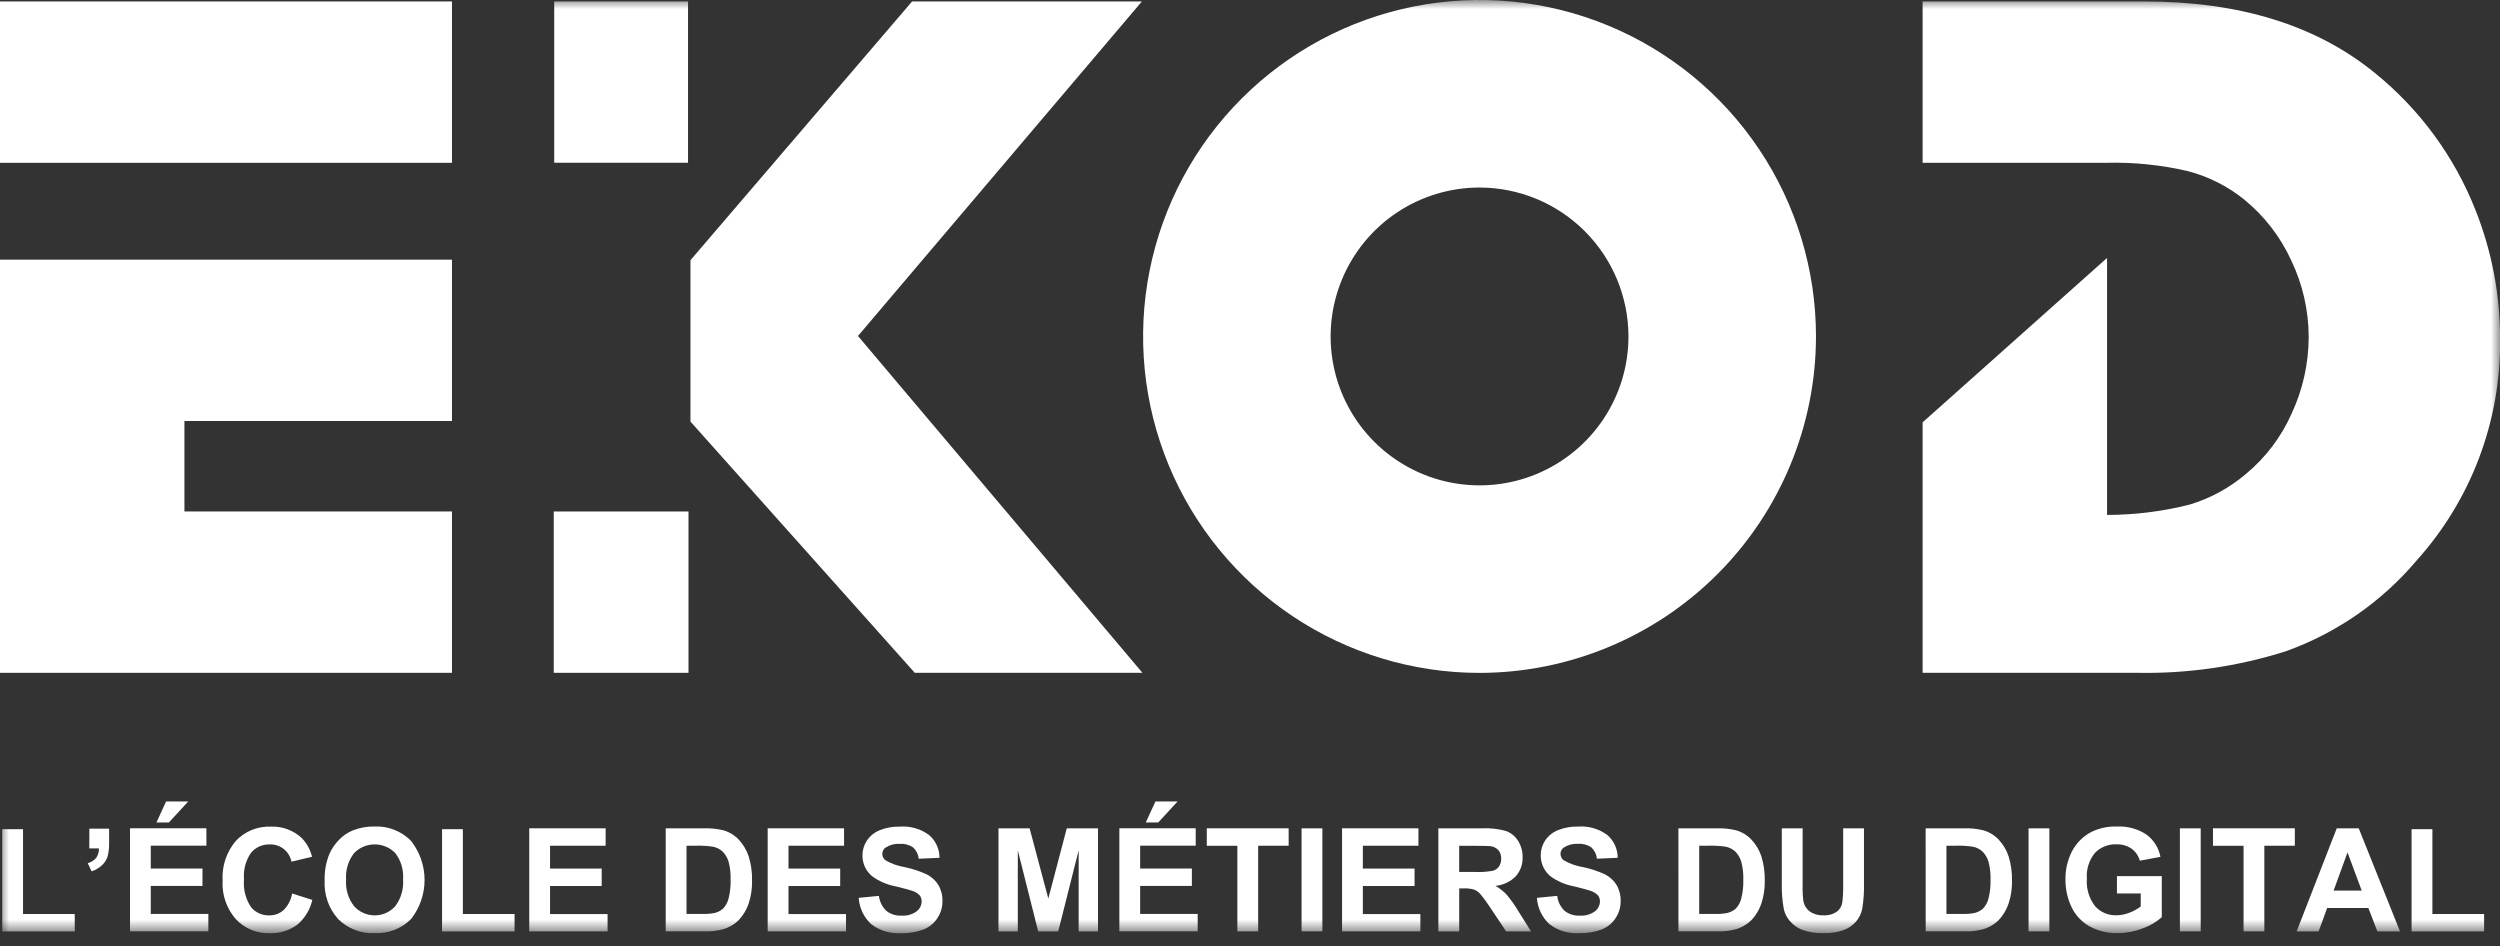 <svg width="140" height="53" viewBox="0 0 140 53" fill="none" xmlns="http://www.w3.org/2000/svg">
<rect x="0" y="0" width="140" height="53" fill="#333333" stroke="none"/>
<path d="M0 14.542V37.677H25.31V28.642H10.328V23.576H25.31V14.542H0ZM0 9.117H25.31V0.082H0V9.117Z" fill="white"/>
<path d="M51.076 0.082L38.666 14.571V23.61L51.227 37.677H63.976L48.046 18.815L63.945 0.082H51.076Z" fill="white"/>
<mask id="mask0_8_104" style="mask-type:luminance" maskUnits="userSpaceOnUse" x="0" y="0" width="140" height="53">
<path d="M140 0H0V52.259H140V0Z" fill="white"/>
</mask>
<g mask="url(#mask0_8_104)">
<path d="M107.667 0.082H120.089C125.413 0.082 129.71 1.413 132.98 4.076C135.494 6.107 137.44 8.754 138.626 11.761C139.54 14.056 140.008 16.505 140.003 18.976C140.061 23.559 138.389 27.994 135.321 31.398C133.376 33.699 130.858 35.446 128.022 36.465C125.317 37.326 122.488 37.736 119.65 37.677H107.667V23.651L117.995 14.444V28.836C119.555 28.834 121.11 28.64 122.622 28.257C123.775 27.909 124.843 27.328 125.762 26.549C126.873 25.631 127.755 24.466 128.337 23.148C128.96 21.806 129.284 20.345 129.287 18.866C129.283 17.383 128.95 15.92 128.309 14.583C127.699 13.25 126.789 12.077 125.651 11.154C124.73 10.418 123.665 9.883 122.525 9.584C121.032 9.236 119.5 9.079 117.968 9.116H107.667V0.082Z" fill="white"/>
<path d="M82.854 37.682C79.128 37.682 75.485 36.577 72.387 34.507C69.288 32.436 66.874 29.494 65.448 26.051C64.022 22.608 63.648 18.82 64.376 15.165C65.103 11.51 66.897 8.153 69.532 5.518C72.167 2.883 75.524 1.089 79.179 0.362C82.834 -0.365 86.622 0.008 90.065 1.434C93.508 2.861 96.45 5.276 98.52 8.374C100.591 11.473 101.696 15.115 101.695 18.842C101.69 23.837 99.703 28.626 96.171 32.158C92.638 35.69 87.85 37.676 82.854 37.682ZM82.854 10.502C81.205 10.502 79.593 10.991 78.221 11.907C76.85 12.823 75.781 14.126 75.15 15.65C74.519 17.174 74.354 18.85 74.675 20.468C74.997 22.086 75.791 23.572 76.958 24.738C78.124 25.904 79.61 26.698 81.228 27.02C82.845 27.342 84.522 27.177 86.046 26.546C87.57 25.914 88.872 24.845 89.788 23.474C90.705 22.103 91.194 20.49 91.194 18.841C91.191 16.63 90.312 14.511 88.748 12.947C87.185 11.384 85.065 10.504 82.854 10.502Z" fill="white"/>
<path d="M38.53 0.081H31.036V9.114H38.53V0.081Z" fill="white"/>
<path d="M31.01 28.643H38.556V37.677H31.01V28.643Z" fill="white"/>
<path d="M0.125 52.16V46.435H1.29V51.185H4.186V52.16H0.125Z" fill="white"/>
<path d="M5.005 46.404H6.11V47.195C6.118 47.45 6.09 47.705 6.027 47.952C5.969 48.142 5.861 48.314 5.715 48.449C5.547 48.605 5.348 48.723 5.131 48.796L4.914 48.339C5.1 48.29 5.266 48.184 5.39 48.037C5.493 47.881 5.546 47.697 5.54 47.51H5.001L5.005 46.404Z" fill="white"/>
<path d="M7.281 52.156V46.384H11.558V47.359H8.443V48.639H11.339V49.611H8.443V51.181H11.668V52.153L7.281 52.156ZM8.76 46.057L9.303 44.881H10.543L9.458 46.057L8.76 46.057Z" fill="white"/>
<path d="M16.361 50.036L17.49 50.395C17.367 50.945 17.064 51.439 16.628 51.797C16.182 52.117 15.643 52.28 15.095 52.259C14.742 52.269 14.391 52.205 14.065 52.069C13.739 51.933 13.447 51.729 13.206 51.471C12.688 50.88 12.422 50.109 12.466 49.324C12.415 48.511 12.682 47.709 13.209 47.088C13.459 46.823 13.763 46.615 14.101 46.477C14.438 46.34 14.801 46.277 15.165 46.291C15.799 46.265 16.417 46.49 16.885 46.917C17.174 47.211 17.378 47.578 17.474 47.979L16.32 48.254C16.266 47.974 16.114 47.722 15.891 47.545C15.668 47.368 15.389 47.276 15.104 47.287C14.907 47.281 14.711 47.319 14.531 47.399C14.35 47.479 14.19 47.599 14.063 47.749C13.759 48.184 13.618 48.712 13.664 49.24C13.614 49.789 13.752 50.339 14.057 50.799C14.181 50.949 14.338 51.068 14.515 51.148C14.692 51.228 14.886 51.267 15.08 51.261C15.374 51.267 15.659 51.161 15.879 50.966C16.132 50.714 16.3 50.389 16.359 50.036" fill="white"/>
<path d="M18.18 49.304C18.165 48.798 18.255 48.294 18.443 47.824C18.575 47.531 18.757 47.264 18.982 47.034C19.192 46.812 19.445 46.635 19.727 46.515C20.122 46.355 20.544 46.276 20.97 46.284C21.347 46.267 21.724 46.33 22.075 46.467C22.427 46.604 22.745 46.813 23.011 47.081C23.506 47.705 23.775 48.477 23.776 49.273C23.777 50.069 23.51 50.843 23.017 51.468C22.752 51.733 22.434 51.94 22.085 52.076C21.735 52.212 21.361 52.273 20.986 52.256C20.61 52.274 20.233 52.214 19.881 52.079C19.528 51.944 19.208 51.737 18.94 51.471C18.677 51.179 18.475 50.837 18.344 50.466C18.214 50.095 18.159 49.702 18.181 49.309M19.381 49.27C19.342 49.803 19.504 50.333 19.834 50.754C19.979 50.913 20.156 51.041 20.353 51.128C20.55 51.215 20.763 51.26 20.979 51.261C21.194 51.261 21.408 51.216 21.605 51.13C21.802 51.043 21.98 50.917 22.125 50.758C22.454 50.328 22.613 49.792 22.572 49.253C22.613 48.723 22.459 48.197 22.138 47.774C21.987 47.619 21.807 47.496 21.608 47.412C21.409 47.328 21.195 47.285 20.979 47.286C20.763 47.286 20.549 47.33 20.351 47.415C20.152 47.5 19.973 47.624 19.823 47.78C19.498 48.205 19.341 48.735 19.382 49.269" fill="white"/>
<path d="M24.755 52.16V46.435H25.92V51.185H28.816V52.16H24.755Z" fill="white"/>
<path d="M29.638 52.157V46.385H33.915V47.361H30.802V48.64H33.695V49.617H30.802V51.188H34.024V52.157H29.638Z" fill="white"/>
<path d="M37.28 46.385H39.409C39.778 46.373 40.148 46.41 40.507 46.495C40.839 46.59 41.139 46.774 41.376 47.026C41.625 47.294 41.813 47.612 41.927 47.96C42.063 48.401 42.127 48.862 42.115 49.324C42.124 49.741 42.064 50.157 41.938 50.555C41.816 50.938 41.605 51.287 41.322 51.573C41.089 51.788 40.809 51.946 40.504 52.035C40.168 52.126 39.821 52.167 39.473 52.156H37.28V46.385ZM38.445 47.36V51.181H39.314C39.55 51.189 39.786 51.171 40.019 51.127C40.193 51.086 40.354 51.003 40.489 50.886C40.638 50.73 40.745 50.538 40.797 50.329C40.885 49.984 40.925 49.629 40.914 49.273C40.927 48.926 40.887 48.58 40.797 48.245C40.734 48.035 40.62 47.843 40.465 47.687C40.314 47.548 40.127 47.454 39.926 47.415C39.61 47.368 39.289 47.349 38.969 47.36H38.445Z" fill="white"/>
<path d="M42.99 52.157V46.385H47.267V47.361H44.155V48.64H47.051V49.617H44.155V51.188H47.377V52.157H42.99Z" fill="white"/>
<path d="M48.086 50.279L49.219 50.169C49.256 50.488 49.403 50.784 49.634 51.007C49.875 51.197 50.176 51.292 50.481 51.275C50.782 51.297 51.082 51.213 51.328 51.037C51.415 50.973 51.486 50.889 51.535 50.792C51.585 50.695 51.611 50.589 51.613 50.48C51.616 50.353 51.574 50.23 51.494 50.132C51.378 50.014 51.233 49.928 51.074 49.882C50.938 49.835 50.628 49.751 50.142 49.631C49.666 49.543 49.217 49.348 48.828 49.06C48.66 48.918 48.525 48.74 48.433 48.539C48.341 48.339 48.295 48.12 48.297 47.9C48.296 47.606 48.383 47.319 48.546 47.075C48.722 46.812 48.972 46.608 49.266 46.491C49.627 46.349 50.013 46.281 50.401 46.291C50.985 46.247 51.566 46.416 52.035 46.767C52.217 46.925 52.362 47.121 52.462 47.34C52.561 47.559 52.612 47.797 52.612 48.038L51.447 48.089C51.423 47.843 51.309 47.615 51.126 47.45C50.908 47.304 50.649 47.236 50.388 47.255C50.108 47.239 49.83 47.312 49.594 47.463C49.535 47.503 49.488 47.556 49.456 47.619C49.423 47.682 49.407 47.752 49.409 47.822C49.409 47.89 49.425 47.956 49.455 48.017C49.485 48.078 49.528 48.131 49.582 48.172C49.912 48.366 50.275 48.496 50.652 48.557C51.086 48.645 51.507 48.784 51.908 48.971C52.17 49.105 52.391 49.308 52.547 49.557C52.708 49.836 52.788 50.154 52.777 50.476C52.778 50.806 52.682 51.129 52.502 51.405C52.316 51.696 52.044 51.922 51.723 52.049C51.322 52.201 50.896 52.272 50.468 52.26C49.865 52.299 49.268 52.12 48.788 51.754C48.374 51.371 48.123 50.843 48.087 50.28" fill="white"/>
<path d="M55.915 52.157V46.385H57.658L58.705 50.32L59.74 46.385H61.488V52.157H60.405V47.617L59.26 52.157H58.138L56.997 47.617V52.157H55.915Z" fill="white"/>
<path d="M62.684 52.156V46.384H66.96V47.359H63.848V48.639H66.745V49.611H63.848V51.181H67.07V52.153L62.684 52.156ZM64.163 46.057L64.706 44.881H65.945L64.863 46.057L64.163 46.057Z" fill="white"/>
<path d="M69.292 52.157V47.364H67.58V46.385H72.164V47.361H70.457V52.157H69.292Z" fill="white"/>
<path d="M74.053 46.388H72.888V52.156H74.053V46.388Z" fill="white"/>
<path d="M75.155 52.157V46.385H79.432V47.361H76.319V48.64H79.215V49.617H76.319V51.188H79.541V52.157H75.155Z" fill="white"/>
<path d="M80.549 52.157V46.385H83.001C83.454 46.364 83.907 46.416 84.344 46.539C84.623 46.643 84.859 46.838 85.015 47.093C85.184 47.365 85.272 47.681 85.266 48.001C85.28 48.395 85.142 48.779 84.881 49.074C84.576 49.381 84.172 49.57 83.741 49.608C83.971 49.737 84.181 49.9 84.364 50.091C84.612 50.383 84.834 50.696 85.028 51.027L85.736 52.157H84.343L83.504 50.901C83.317 50.606 83.112 50.323 82.888 50.055C82.793 49.947 82.672 49.864 82.538 49.814C82.347 49.762 82.15 49.74 81.952 49.749H81.716V52.157H80.549ZM81.714 48.829H82.575C82.926 48.847 83.277 48.823 83.622 48.759C83.755 48.716 83.87 48.63 83.949 48.514C84.031 48.385 84.072 48.235 84.066 48.082C84.075 47.912 84.02 47.744 83.912 47.612C83.798 47.486 83.642 47.406 83.474 47.386C83.38 47.373 83.096 47.366 82.627 47.366H81.714V48.829Z" fill="white"/>
<path d="M86.07 50.279L87.203 50.169C87.24 50.488 87.386 50.785 87.618 51.007C87.858 51.197 88.159 51.292 88.465 51.275C88.766 51.297 89.065 51.213 89.311 51.037C89.398 50.973 89.469 50.889 89.519 50.792C89.568 50.696 89.595 50.589 89.597 50.48C89.6 50.353 89.558 50.23 89.478 50.132C89.361 50.014 89.217 49.928 89.058 49.882C88.922 49.835 88.611 49.751 88.126 49.631C87.65 49.543 87.201 49.348 86.812 49.06C86.643 48.918 86.508 48.74 86.417 48.539C86.325 48.339 86.278 48.12 86.281 47.9C86.278 47.606 86.363 47.318 86.525 47.072C86.701 46.81 86.952 46.606 87.245 46.488C87.606 46.346 87.992 46.278 88.38 46.288C88.965 46.245 89.545 46.414 90.015 46.765C90.196 46.923 90.341 47.118 90.441 47.338C90.54 47.557 90.592 47.795 90.591 48.036L89.426 48.087C89.402 47.841 89.288 47.613 89.105 47.447C88.887 47.302 88.628 47.234 88.367 47.253C88.087 47.237 87.809 47.31 87.573 47.461C87.514 47.501 87.467 47.554 87.435 47.617C87.402 47.68 87.386 47.749 87.388 47.82C87.388 47.888 87.404 47.954 87.434 48.015C87.464 48.076 87.507 48.129 87.561 48.17C87.891 48.363 88.254 48.494 88.631 48.555C89.065 48.643 89.486 48.782 89.888 48.969C90.149 49.103 90.37 49.306 90.526 49.555C90.687 49.834 90.767 50.152 90.757 50.474C90.757 50.804 90.661 51.127 90.481 51.403C90.295 51.694 90.023 51.919 89.702 52.047C89.302 52.199 88.875 52.27 88.447 52.257C87.844 52.297 87.248 52.117 86.767 51.752C86.353 51.368 86.103 50.841 86.067 50.278" fill="white"/>
<path d="M93.991 46.385H96.12C96.489 46.373 96.858 46.41 97.218 46.495C97.55 46.59 97.85 46.774 98.087 47.026C98.336 47.294 98.524 47.612 98.638 47.96C98.774 48.401 98.837 48.862 98.826 49.324C98.835 49.741 98.775 50.157 98.649 50.555C98.527 50.938 98.316 51.287 98.033 51.573C97.8 51.788 97.52 51.946 97.215 52.035C96.879 52.126 96.531 52.167 96.184 52.156H93.993L93.991 46.385ZM95.156 47.36V51.181H96.025C96.261 51.189 96.497 51.171 96.729 51.127C96.903 51.086 97.065 51.003 97.2 50.886C97.349 50.73 97.455 50.538 97.507 50.329C97.596 49.984 97.636 49.629 97.625 49.273C97.638 48.926 97.598 48.58 97.507 48.245C97.445 48.035 97.331 47.843 97.176 47.687C97.025 47.548 96.838 47.454 96.637 47.415C96.32 47.368 96 47.349 95.68 47.36H95.156Z" fill="white"/>
<path d="M99.781 46.385H100.947V49.509C100.937 49.831 100.951 50.153 100.99 50.473C101.034 50.7 101.16 50.903 101.345 51.042C101.571 51.197 101.842 51.272 102.115 51.257C102.38 51.276 102.644 51.204 102.863 51.054C103.023 50.932 103.131 50.754 103.165 50.556C103.207 50.232 103.225 49.904 103.217 49.577V46.385H104.382V49.417C104.397 49.908 104.365 50.4 104.287 50.885C104.234 51.152 104.114 51.401 103.939 51.609C103.753 51.818 103.52 51.979 103.26 52.079C102.905 52.208 102.529 52.267 102.152 52.254C101.725 52.275 101.298 52.21 100.897 52.062C100.637 51.953 100.406 51.783 100.223 51.568C100.067 51.382 99.955 51.164 99.897 50.928C99.807 50.446 99.769 49.956 99.782 49.466L99.781 46.385Z" fill="white"/>
<path d="M107.836 46.385H109.965C110.334 46.373 110.703 46.41 111.063 46.495C111.395 46.59 111.695 46.774 111.932 47.026C112.181 47.294 112.369 47.612 112.483 47.96C112.619 48.401 112.683 48.862 112.671 49.324C112.681 49.741 112.621 50.157 112.494 50.555C112.373 50.938 112.162 51.287 111.879 51.573C111.645 51.788 111.365 51.947 111.061 52.035C110.725 52.126 110.377 52.167 110.029 52.156H107.838L107.836 46.385ZM109 47.36V51.181H109.87C110.106 51.189 110.342 51.171 110.574 51.127C110.748 51.086 110.91 51.003 111.044 50.886C111.194 50.73 111.3 50.538 111.352 50.329C111.441 49.984 111.481 49.629 111.47 49.273C111.482 48.926 111.443 48.58 111.352 48.245C111.29 48.035 111.176 47.843 111.02 47.687C110.869 47.548 110.683 47.454 110.482 47.415C110.165 47.368 109.845 47.349 109.525 47.36H109Z" fill="white"/>
<path d="M114.764 46.388H113.599V52.156H114.764V46.388Z" fill="white"/>
<path d="M118.549 50.036V49.065H121.06V51.362C120.75 51.638 120.39 51.85 119.998 51.986C119.551 52.163 119.074 52.255 118.592 52.256C118.043 52.269 117.499 52.138 117.015 51.876C116.573 51.629 116.219 51.249 116.003 50.79C115.776 50.309 115.661 49.783 115.666 49.251C115.655 48.694 115.785 48.144 116.044 47.65C116.291 47.185 116.677 46.809 117.149 46.573C117.579 46.369 118.053 46.271 118.529 46.287C119.123 46.252 119.711 46.41 120.207 46.738C120.612 47.041 120.89 47.486 120.985 47.983L119.831 48.199C119.758 47.929 119.595 47.692 119.369 47.528C119.123 47.358 118.828 47.271 118.528 47.283C118.303 47.272 118.078 47.309 117.869 47.393C117.659 47.476 117.47 47.603 117.314 47.766C116.986 48.17 116.825 48.683 116.864 49.202C116.822 49.754 116.984 50.301 117.32 50.741C117.469 50.91 117.654 51.044 117.86 51.132C118.067 51.221 118.291 51.263 118.516 51.255C118.768 51.254 119.017 51.205 119.25 51.111C119.477 51.027 119.689 50.91 119.881 50.763V50.032L118.549 50.036Z" fill="white"/>
<path d="M123.239 46.388H122.074V52.156H123.239V46.388Z" fill="white"/>
<path d="M125.639 52.157V47.364H123.927V46.385H128.511V47.361H126.803V52.157H125.639Z" fill="white"/>
<path d="M134.4 52.157H133.133L132.629 50.849H130.32L129.844 52.157H128.612L130.858 46.385H132.089L134.4 52.157ZM132.256 49.875L131.461 47.734L130.682 49.875L132.256 49.875Z" fill="white"/>
<path d="M135.048 52.16V46.435H136.214V51.185H139.11V52.16H135.048Z" fill="white"/>
</g>
</svg>
